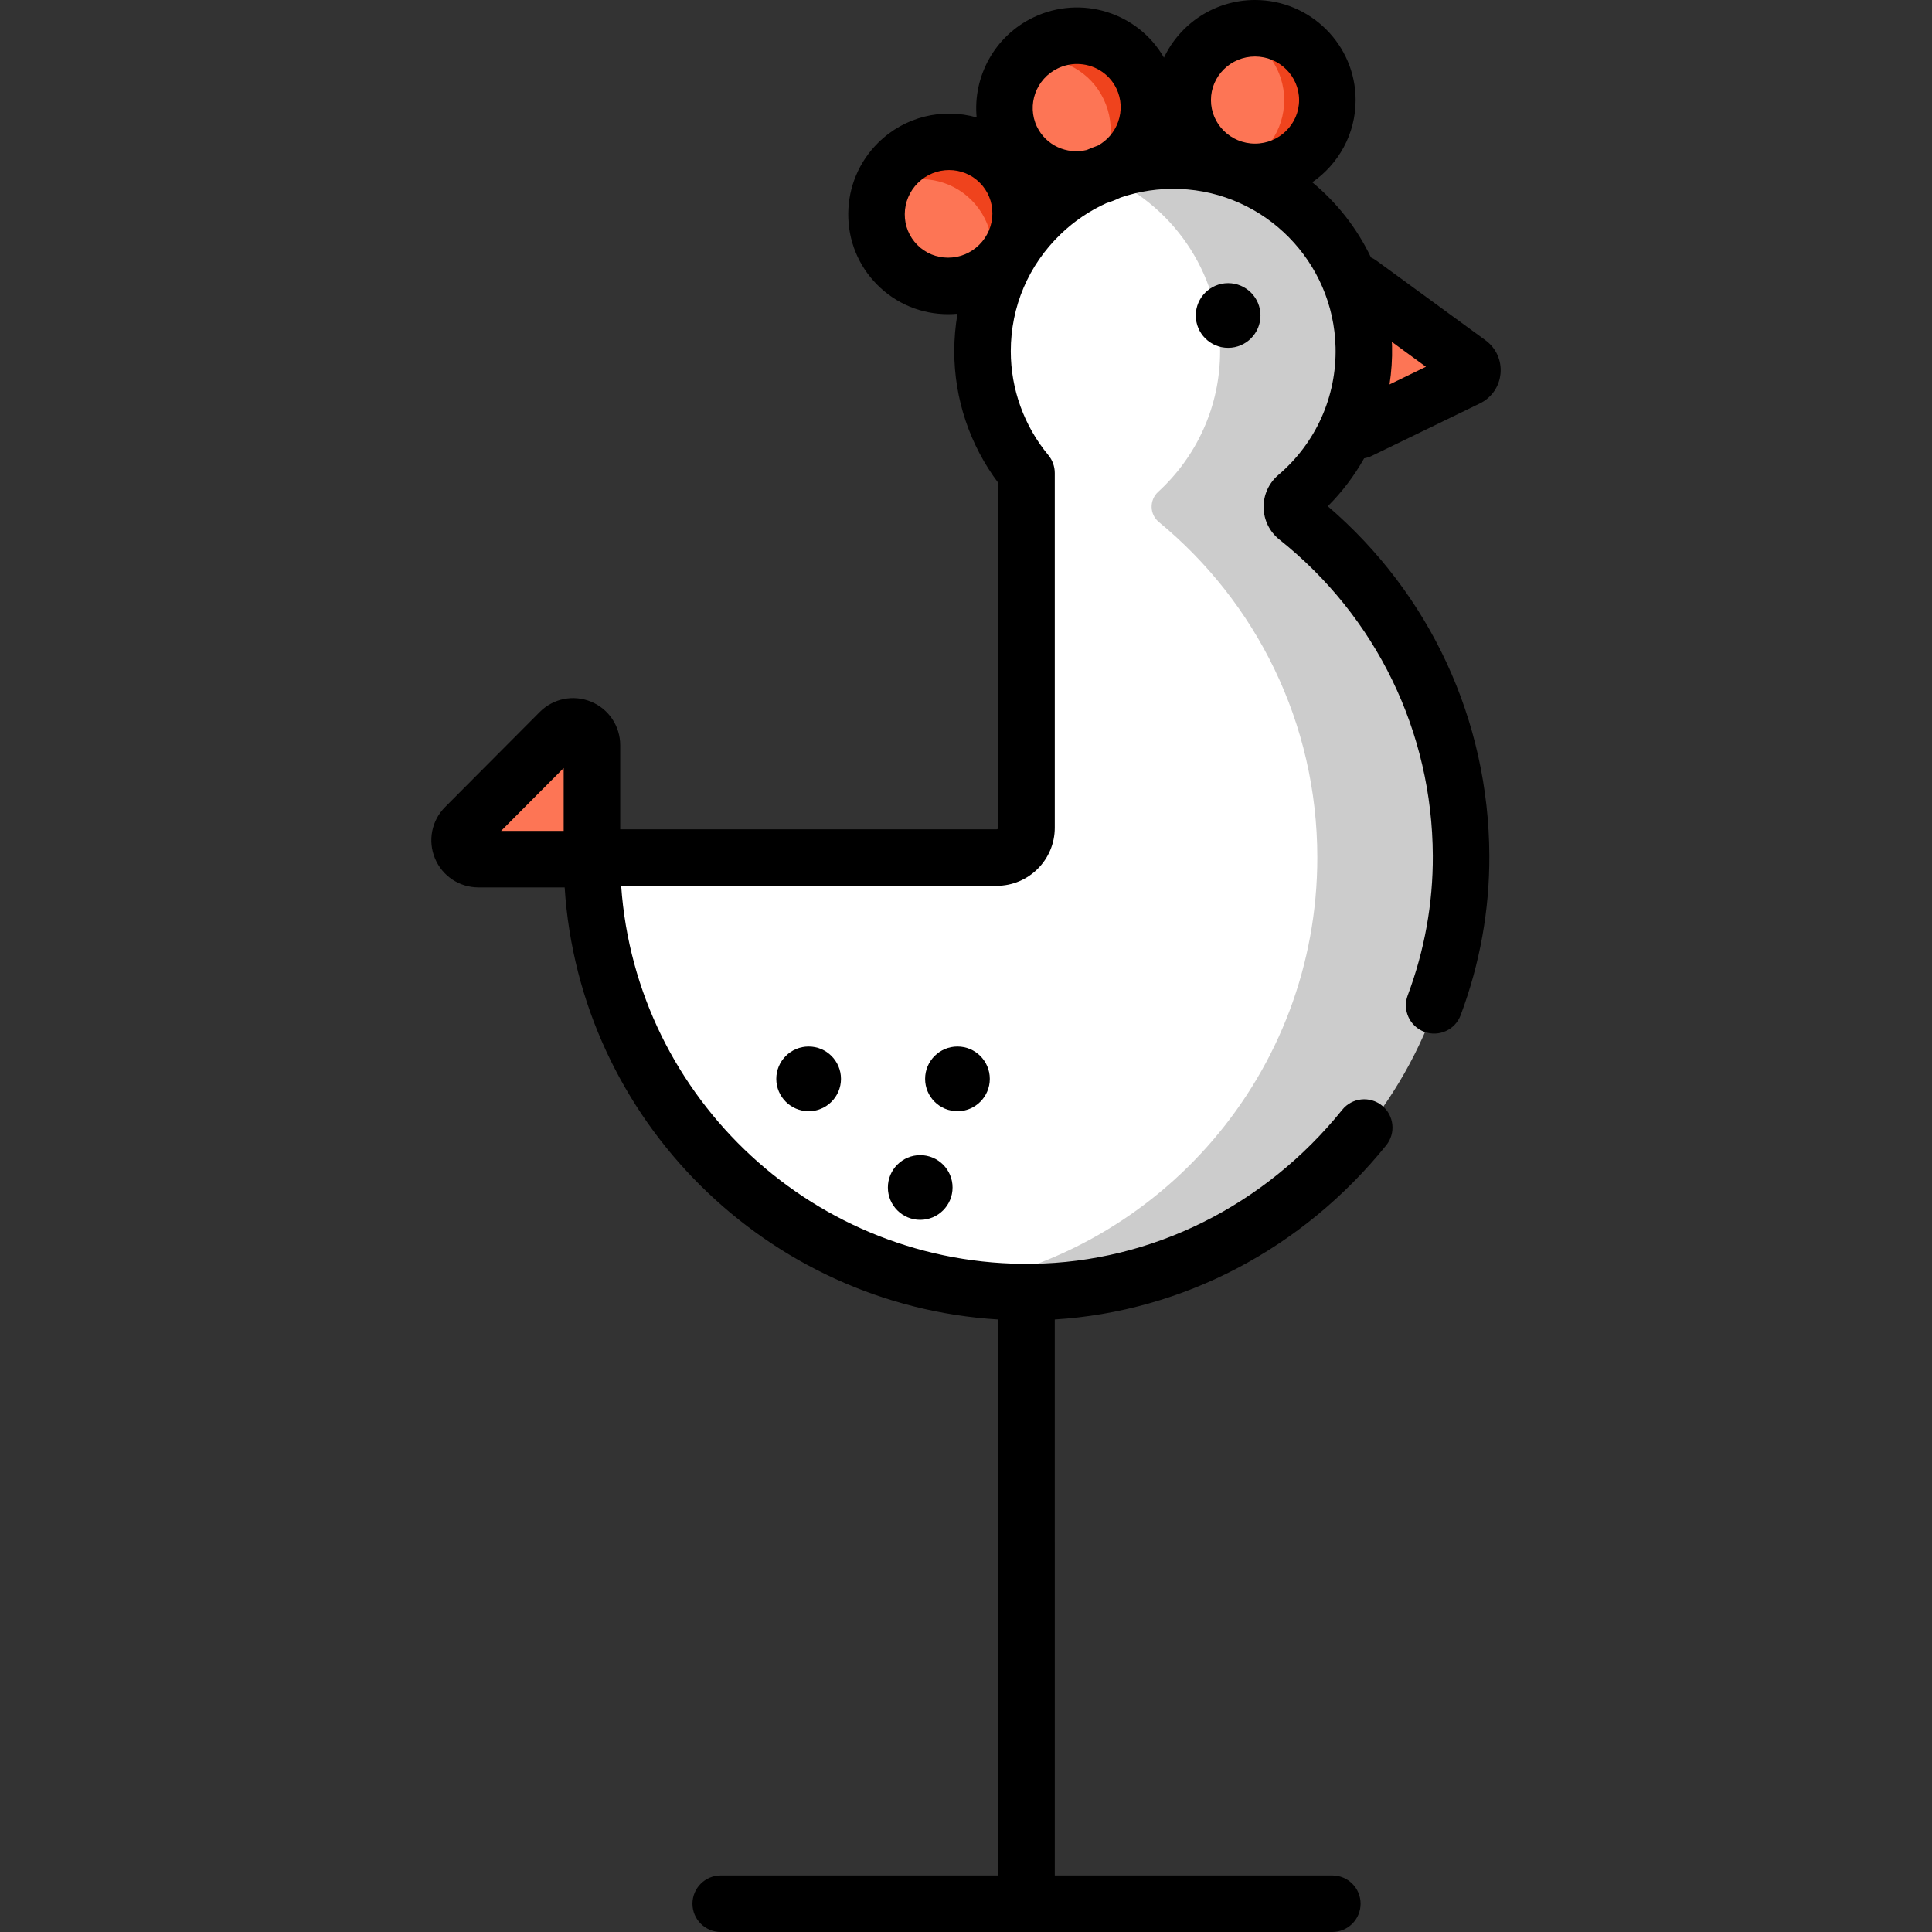 <?xml version="1.0" encoding="iso-8859-1"?>
<!-- Generator: Adobe Illustrator 19.0.0, SVG Export Plug-In . SVG Version: 6.00 Build 0)  -->
<svg xmlns="http://www.w3.org/2000/svg" xmlns:xlink="http://www.w3.org/1999/xlink" version="1.1" id="Layer_1" x="0px" y="0px" viewBox="0 0 512 512" style="enable-background:new 0 0 512 512;" xml:space="preserve">
<rect x="0" y="0" width="512" height="512" fill="#333333" stroke="none"/>
<g>
	<path style="fill:#FD7555;" d="M362.83,75.129l29.041,21.213c1.418,1.035,1.222,3.208-0.357,3.974l-28.684,13.915L362.83,75.129   L362.83,75.129z"/>
	<path style="fill:#FD7555;" d="M129.03,227.998h30.122v-30.235c0-4.46-5.397-6.688-8.543-3.528l-25.122,25.235   C122.347,222.623,124.581,227.998,129.03,227.998z"/>
	<ellipse style="fill:#FD7555;" cx="335.137" cy="26.538" rx="19.2" ry="19.06"/>
</g>
<path style="fill:#EF431D;" d="M354.33,26.537c0,10.53-8.59,19.06-19.2,19.06c-2.47,0-4.83-0.46-7-1.32  c7.15-2.77,12.2-9.66,12.2-17.74c0-8.07-5.05-14.97-12.2-17.74c2.17-0.85,4.53-1.32,7-1.32  C345.74,7.477,354.33,16.017,354.33,26.537z"/>
<ellipse transform="matrix(0.902 -0.431 0.431 0.902 15.785 126.77)" style="fill:#FD7555;" cx="287.793" cy="28.534" rx="19.199" ry="19.059"/>
<path style="fill:#EF431D;" d="M305.124,20.267c4.537,9.503,0.46,20.901-9.115,25.473c-2.229,1.064-4.557,1.666-6.886,1.825  c5.259-5.58,6.848-13.974,3.366-21.265c-3.477-7.283-11.007-11.333-18.653-10.753c1.592-1.702,3.519-3.143,5.748-4.207  C289.16,6.768,300.591,10.774,305.124,20.267z"/>
<ellipse transform="matrix(0.71 -0.704 0.704 0.71 33.687 195.249)" style="fill:#FD7555;" cx="253.809" cy="56.74" rx="19.2" ry="19.06"/>
<path style="fill:#EF431D;" d="M267.427,43.215c7.417,7.474,7.329,19.58-0.202,27.053c-1.753,1.74-3.753,3.076-5.898,3.994  c3.124-7.003,1.855-15.45-3.837-21.186c-5.685-5.728-14.129-7.068-21.156-3.998c0.941-2.132,2.285-4.128,4.039-5.868  C247.903,35.737,260.016,35.748,267.427,43.215z"/>
<path style="fill:#FFFFFF;" d="M340.067,134.341c13.225-9.366,21.76-24.917,21.356-42.447  c-0.611-26.496-22.061-48.293-48.545-49.301c-28.806-1.096-52.503,21.931-52.503,50.494c0,12.276,4.381,23.527,11.66,32.282v101.894  H158.89c-1.112,0-2.023,0.911-2.004,2.023c1.089,63.217,53.114,114.021,116.795,113.13c62.857-0.879,113.791-52.807,113.516-115.669  C387.031,188.805,368.513,155.203,340.067,134.341z"/>
<path style="fill:#CCCCCC;" d="M387.154,230.454c-1.697,62.794-52.715,112.193-115.532,111.971  c-6.347-0.022-12.569-0.56-18.638-1.577c54.54-9.067,96.119-56.477,96.119-113.584c0-35.817-16.349-67.806-41.994-88.929  c-2.495-2.055-2.556-5.819-0.173-8.002c10.078-9.237,16.405-22.499,16.405-37.242c0-21.169-13.021-39.302-31.484-46.822  c6.556-2.671,13.794-4.002,21.383-3.662c25.599,1.148,46.522,21.715,48.097,47.291c1.129,18.336-7.548,34.717-21.27,44.442  C369.438,155.882,388.22,190.999,387.154,230.454z"/>
<circle cx="325.467" cy="83.61" r="8.572"/>
<path d="M393.664,90.173l-28.997-21.182c-0.424-0.31-0.88-0.553-1.348-0.764c-3.678-7.73-9.016-14.525-15.553-19.92  c6.935-4.793,11.487-12.77,11.487-21.787c0-14.623-11.959-26.52-26.658-26.52c-10.66,0-19.874,6.259-24.136,15.275  c-6.826-11.92-21.893-16.735-34.554-10.69c-10.374,4.953-16.1,15.75-15.09,26.533c-8.955-2.545-19.02-0.307-26.115,6.733  c-5.047,5.008-7.856,11.672-7.908,18.764c-0.053,7.113,2.67,13.803,7.667,18.838c4.998,5.036,11.667,7.809,18.779,7.811  c0.001,0,0.003,0,0.004,0c0.84,0,1.673-0.042,2.5-0.118c-0.556,3.25-0.856,6.57-0.856,9.942c0,12.586,4.123,24.867,11.66,34.882  v91.387c0,0.23-0.187,0.417-0.417,0.417h-99.77v-22.28c0-5.073-3.029-9.6-7.717-11.537c-4.688-1.936-10.03-0.865-13.61,2.731  l-25.084,25.197c-3.571,3.586-4.623,8.922-2.682,13.595c1.942,4.673,6.466,7.693,11.527,7.693h22.845  c3.941,61.609,53.594,110.775,114.908,114.506v147.343h-73.553c-4.137,0-7.489,3.353-7.489,7.489c0,4.137,3.353,7.489,7.489,7.489  h162.085c4.137,0,7.489-3.353,7.489-7.489c0-4.137-3.353-7.489-7.489-7.489h-73.553V349.674  c33.967-2.117,65.723-18.725,87.842-46.163c2.596-3.22,2.09-7.935-1.13-10.53c-3.22-2.596-7.935-2.089-10.53,1.13  c-20.554,25.497-50.489,40.373-82.127,40.816c-57.288,0.79-105.064-43.661-108.962-100.176h99.512  c8.49,0,15.395-6.906,15.395-15.395v-93.987c0-1.749-0.612-3.443-1.73-4.788c-6.404-7.702-9.93-17.466-9.93-27.494  c0-11.808,4.686-22.822,13.195-31.013c3.611-3.476,7.709-6.235,12.133-8.235c1.203-0.376,2.396-0.832,3.566-1.39  c0.058-0.028,0.113-0.059,0.171-0.087c4.957-1.696,10.241-2.49,15.666-2.286c22.659,0.862,40.819,19.307,41.343,41.99  c0.3,13.032-5.227,25.353-15.165,33.806c-2.537,2.16-3.962,5.306-3.906,8.629c0.055,3.319,1.578,6.411,4.178,8.48  c25.701,20.462,40.523,51.005,40.666,83.798c0.056,12.614-2.185,25.069-6.659,37.016c-1.451,3.873,0.513,8.189,4.387,9.639  c3.87,1.452,8.189-0.514,9.639-4.387c5.114-13.654,7.674-27.897,7.611-42.334c-0.157-35.839-15.703-69.318-42.814-92.558  c3.825-3.807,7.045-8.089,9.637-12.702c0.687-0.118,1.365-0.32,2.009-0.632l28.641-13.894c3.127-1.517,5.181-4.49,5.492-7.952  C397.961,95.512,396.471,92.221,393.664,90.173z M259.511,64.866c-2.221,2.205-5.157,3.419-8.269,3.419c0,0-0.001,0-0.002,0  c-3.09-0.001-5.984-1.202-8.149-3.384c-2.165-2.18-3.344-5.083-3.32-8.175c0.022-3.112,1.259-6.039,3.481-8.245  c2.293-2.275,5.286-3.413,8.268-3.413c2.965,0,5.917,1.126,8.152,3.378c2.164,2.18,3.344,5.084,3.32,8.176  C262.969,59.733,261.733,62.661,259.511,64.866z M149.379,220.195h-16.58l16.58-16.655V220.195z M296.31,32.296  c-0.961,2.686-2.842,4.88-5.324,6.267c-1.012,0.369-2.015,0.763-3.005,1.189c-5.234,1.264-10.807-1.21-13.191-6.204  c-2.742-5.743-0.244-12.673,5.567-15.447c1.637-0.781,3.364-1.152,5.063-1.152c4.334,0,8.482,2.409,10.452,6.534  C297.195,26.256,297.351,29.387,296.31,32.296z M332.594,38.06c-6.441,0-11.68-5.177-11.68-11.541s5.239-11.542,11.68-11.542  s11.68,5.178,11.68,11.542S339.035,38.06,332.594,38.06z M368.242,101.881c0.507-3.33,0.746-6.725,0.667-10.16  c-0.009-0.376-0.037-0.747-0.053-1.121l9.036,6.6L368.242,101.881z"/>
<circle cx="243.867" cy="314.7" r="8.572"/>
<circle cx="214.297" cy="285.91" r="8.572"/>
<circle cx="253.737" cy="285.91" r="8.572"/>
<g>
</g>
<g>
</g>
<g>
</g>
<g>
</g>
<g>
</g>
<g>
</g>
<g>
</g>
<g>
</g>
<g>
</g>
<g>
</g>
<g>
</g>
<g>
</g>
<g>
</g>
<g>
</g>
<g>
</g>
</svg>
